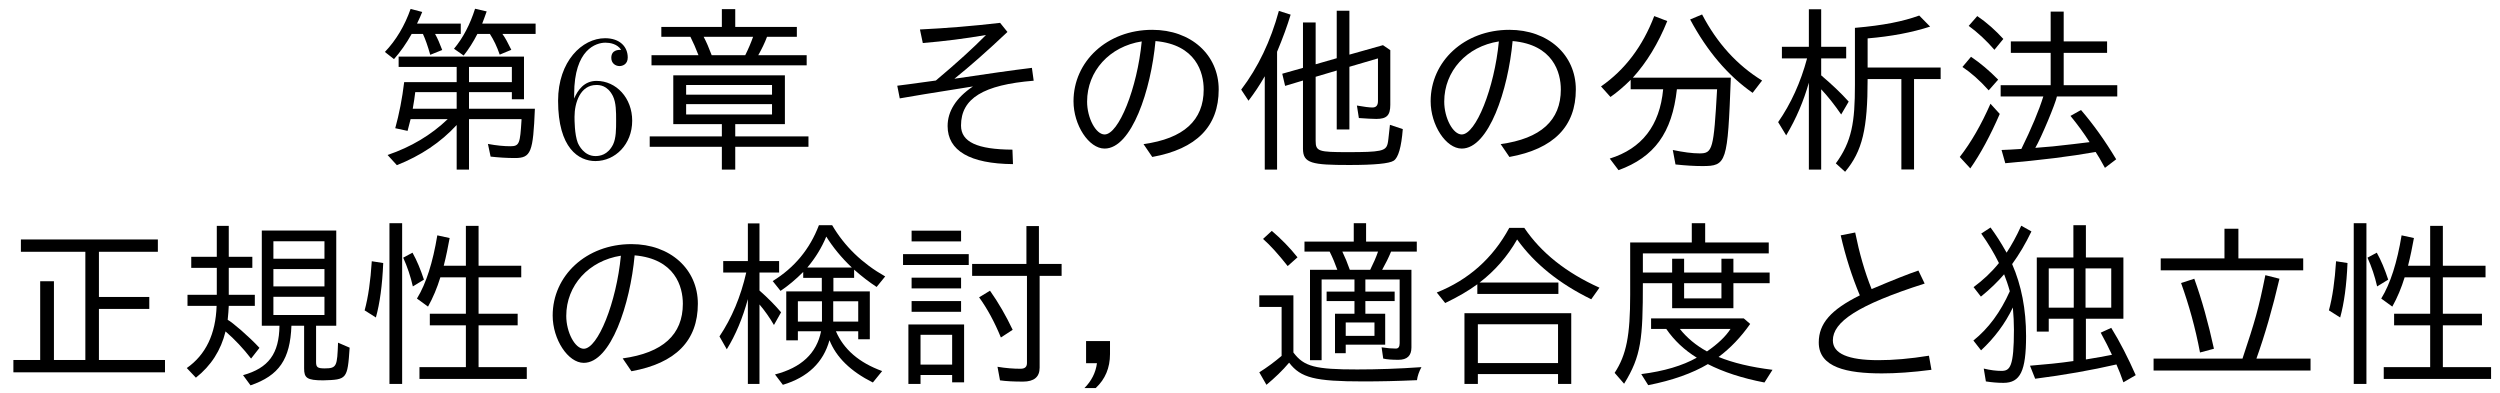 <?xml version='1.0' encoding='UTF-8'?>
<!-- This file was generated by dvisvgm 2.3.5 -->
<svg height='21.918pt' version='1.1' viewBox='102.117 -20.722 139.477 21.918' width='139.477pt' xmlns='http://www.w3.org/2000/svg' xmlns:xlink='http://www.w3.org/1999/xlink'>
<defs>
<path d='M5.469 -7.193V-8.269H4.722V-7.193H1.285V-4.274C1.285 -1.993 1.076 -0.927 0.418 0.08L0.946 0.687C1.903 -0.857 1.993 -1.823 1.993 -4.922H3.626V-3.527H7.044V-4.922H9.066V-5.519H7.044V-6.286H6.376V-5.519H4.294V-6.286H3.626V-5.519H1.993V-6.585H9.016V-7.193H5.469ZM4.294 -4.922H6.376V-4.075H4.294V-4.922ZM5.619 -0.408C6.476 0.03 7.532 0.379 8.777 0.618L9.225 -0.09C8.02 -0.239 7.024 -0.478 6.217 -0.807C6.874 -1.295 7.462 -1.913 7.98 -2.65L7.621 -2.959H2.451V-2.371H3.298C3.736 -1.733 4.304 -1.196 5.001 -0.767C4.204 -0.319 3.168 -0.01 1.903 0.149L2.291 0.767C3.656 0.498 4.762 0.1 5.619 -0.408ZM4.055 -2.371H6.884C6.615 -1.953 6.177 -1.534 5.569 -1.116C4.951 -1.455 4.453 -1.873 4.055 -2.371Z' id='g1-166'/>
<path d='M2.849 -4.961C3.696 -5.609 4.394 -6.406 4.941 -7.362C5.918 -5.998 7.303 -4.892 9.076 -4.025L9.534 -4.672C7.671 -5.509 6.276 -6.625 5.34 -8.01H4.503C3.587 -6.316 2.232 -5.111 0.458 -4.403L0.927 -3.816C1.634 -4.154 2.232 -4.503 2.72 -4.862V-4.324H7.243V-4.961H2.849ZM7.96 -3.248H2.002V0.697H2.75V0.149H7.223V0.697H7.96V-3.248ZM2.75 -2.63H7.223V-0.468H2.75V-2.63Z' id='g2-8'/>
<path d='M9.006 -5.669H7.372C7.562 -6.007 7.731 -6.346 7.87 -6.685H9.305V-7.243H6.476V-8.269H5.788V-7.243H3.039V-6.685H4.443C4.613 -6.346 4.752 -6.007 4.872 -5.669H3.347V-0.628H3.995V-5.131H5.828V-4.453H4.274V-3.925H5.828V-3.218H4.742V-1.016H5.34V-1.494H7.542V-3.218H6.436V-3.925H8.07V-4.453H6.436V-5.131H8.349V-1.574C8.349 -1.375 8.279 -1.275 8.139 -1.275C7.91 -1.275 7.651 -1.295 7.342 -1.345L7.432 -0.717C7.641 -0.667 7.93 -0.648 8.279 -0.648C8.767 -0.648 9.006 -0.877 9.006 -1.335V-5.669ZM5.151 -6.685H7.143C7.034 -6.366 6.884 -6.027 6.705 -5.669H5.569C5.44 -6.037 5.3 -6.376 5.151 -6.685ZM5.34 -2.73H6.944V-1.983H5.34V-2.73ZM2.421 -1.056V-4.244H0.518V-3.597H1.763V-0.867C1.365 -0.528 0.946 -0.219 0.518 0.05L0.917 0.747C1.385 0.359 1.813 -0.05 2.182 -0.488C2.829 0.359 3.616 0.558 6.326 0.558C7.223 0.558 8.219 0.538 9.315 0.488C9.345 0.259 9.425 0.02 9.564 -0.239C8.289 -0.149 7.093 -0.11 5.978 -0.11C3.636 -0.11 3.009 -0.269 2.421 -1.056ZM2.102 -5.878L2.65 -6.366C2.212 -6.914 1.733 -7.402 1.215 -7.841L0.727 -7.392C1.126 -7.044 1.584 -6.535 2.102 -5.878Z' id='g3-105'/>
<path d='M0.917 -1.694V-0.458H1.524C1.455 0.07 1.215 0.538 0.827 0.927H1.455C1.983 0.438 2.252 -0.199 2.252 -0.966V-1.694H0.917Z' id='g4-12'/>
<path d='M3.975 -2.62H0.867V0.697H1.544V0.199H3.308V0.608H3.975V-2.62ZM1.544 -2.042H3.308V-0.379H1.544V-2.042ZM7.452 -5.998H4.423V-5.33H7.482V-0.468C7.482 -0.249 7.362 -0.149 7.123 -0.149C6.745 -0.149 6.316 -0.179 5.838 -0.259L5.978 0.498C6.326 0.548 6.755 0.568 7.263 0.568C7.88 0.568 8.189 0.309 8.189 -0.209V-5.33H9.415V-5.998H8.149V-8.11H7.452V-5.998ZM1.046 -7.851V-7.253H3.806V-7.851H1.046ZM0.568 -6.545V-5.938H4.234V-6.545H0.568ZM1.046 -5.23V-4.633H3.806V-5.23H1.046ZM1.046 -3.925V-3.328H3.806V-3.925H1.046ZM6.027 -1.893L6.685 -2.321C6.316 -3.098 5.898 -3.826 5.42 -4.503L4.812 -4.134C5.26 -3.517 5.669 -2.77 6.027 -1.893Z' id='g5-14'/>
<path d='M6.426 -1.743C6.804 -0.787 7.611 0 8.847 0.618L9.365 -0.02C8.08 -0.488 7.223 -1.225 6.785 -2.242H8.03V-1.793H8.677V-4.463H6.645V-5.22H7.801V-5.679C8.229 -5.3 8.648 -4.981 9.056 -4.712L9.534 -5.3C8.249 -6.027 7.263 -6.984 6.575 -8.159H5.838C5.33 -6.824 4.473 -5.788 3.258 -5.041L3.696 -4.493C4.125 -4.782 4.543 -5.131 4.961 -5.549V-5.22H5.998V-4.463H4.015V-1.733H4.663V-2.242H5.958C5.709 -1.006 4.852 -0.209 3.387 0.169L3.826 0.747C5.22 0.329 6.087 -0.508 6.426 -1.743ZM6.007 -3.915V-2.78H4.663V-3.915H6.007ZM6.635 -3.915H8.03V-2.78H6.635V-3.915ZM5.191 -5.798C5.629 -6.316 5.988 -6.894 6.247 -7.522C6.615 -6.934 7.083 -6.356 7.671 -5.798H5.191ZM1.873 -4.035V0.697H2.521V-3.736C2.809 -3.397 3.078 -3.019 3.328 -2.59L3.726 -3.298C3.407 -3.676 3.009 -4.085 2.521 -4.513V-5.519H3.616V-6.157H2.521V-8.259H1.873V-6.157H0.498V-5.519H1.783C1.474 -4.164 0.976 -2.979 0.289 -1.953L0.697 -1.235C1.196 -2.042 1.584 -2.979 1.873 -4.035Z' id='g6-28'/>
<path d='M7.671 -2.55H8.797V-7.861H4.643V-2.55H5.629C5.609 -0.986 5.021 -0.189 3.597 0.209L4.015 0.777C5.609 0.229 6.227 -0.677 6.296 -2.55H7.004V-0.169C7.004 0.359 7.153 0.498 8.07 0.498C9.385 0.458 9.425 0.448 9.544 -1.325L8.897 -1.604C8.847 -0.299 8.837 -0.169 8.149 -0.169C7.761 -0.169 7.671 -0.229 7.671 -0.518V-2.55ZM5.29 -7.263H8.139V-6.286H5.29V-7.263ZM5.29 -5.709H8.139V-4.742H5.29V-5.709ZM5.29 -4.164H8.139V-3.148H5.29V-4.164ZM2.132 -6.396H0.707V-5.778H2.132V-4.274H0.498V-3.656H2.122C2.072 -2.082 1.514 -0.927 0.458 -0.189L0.966 0.349C1.813 -0.319 2.361 -1.176 2.62 -2.232C3.138 -1.783 3.616 -1.275 4.045 -0.717L4.513 -1.315C3.935 -1.943 2.979 -2.76 2.74 -2.879C2.77 -3.168 2.79 -3.427 2.8 -3.656H4.254V-4.274H2.8V-5.778H4.115V-6.396H2.8V-8.12H2.132V-6.396Z' id='g8-143'/>
<path d='M5.519 -0.638V-3.487H8.329V-4.154H5.519V-6.675H8.807V-7.362H1.166V-6.675H4.762V-0.638H3.009V-5.031H2.242V-0.638H0.747V0.05H9.205V-0.638H5.519Z' id='g9-99'/>
<path d='M2.122 -4.154V0.697H2.809V-3.786C3.178 -3.397 3.547 -2.929 3.925 -2.381L4.344 -3.098C3.915 -3.577 3.397 -4.065 2.809 -4.563V-5.509H4.204V-6.157H2.809V-8.249H2.122V-6.157H0.618V-5.509H2.022C1.664 -4.174 1.126 -2.989 0.408 -1.953L0.857 -1.215C1.435 -2.182 1.833 -3.148 2.122 -4.154ZM4.692 -7.213V-4.025C4.692 -1.953 4.523 -0.877 3.626 0.349L4.144 0.817C5.111 -0.339 5.4 -1.584 5.4 -4.354H7.283V0.687H7.99V-4.354H9.474V-5.001H5.4V-6.625C6.715 -6.735 7.87 -6.954 8.887 -7.283L8.279 -7.9C7.372 -7.572 6.296 -7.352 4.692 -7.213Z' id='g11-144'/>
<path d='M4.832 -5.898C4.971 -6.436 5.071 -6.954 5.161 -7.442L4.473 -7.592C4.224 -6.087 3.856 -4.912 3.337 -4.065L3.955 -3.616C4.234 -4.115 4.463 -4.663 4.643 -5.25H6.067V-3.218H4.055V-2.57H6.067V-0.239H3.477V0.418H9.465V-0.239H6.775V-2.57H8.956V-3.218H6.775V-5.25H9.156V-5.898H6.775V-8.12H6.067V-5.898H4.832ZM0.418 -3.407L1.046 -3.009C1.265 -3.796 1.405 -4.812 1.455 -6.047L0.817 -6.147C0.747 -5.051 0.618 -4.134 0.418 -3.407ZM3.108 -4.742L3.726 -5.121C3.537 -5.699 3.328 -6.197 3.088 -6.625L2.57 -6.346C2.8 -5.838 2.979 -5.31 3.108 -4.742ZM1.803 -8.269V0.697H2.511V-8.269H1.803Z' id='g7-39'/>
<path d='M4.493 -4.483L5.669 -4.832V-1.544H6.376V-5.041L7.97 -5.509V-3.128C7.97 -2.889 7.87 -2.77 7.661 -2.77C7.482 -2.77 7.193 -2.809 6.795 -2.879L6.904 -2.182C7.333 -2.152 7.651 -2.132 7.88 -2.132C8.458 -2.132 8.658 -2.331 8.658 -2.919V-5.968L8.249 -6.247L6.376 -5.719V-8.169H5.669V-5.519L4.493 -5.181V-7.512H3.786V-4.981L2.63 -4.653L2.79 -3.975L3.786 -4.274V-0.468C3.786 0.349 4.294 0.438 6.366 0.438C7.771 0.438 8.598 0.359 8.847 0.199C9.106 0.03 9.275 -0.558 9.355 -1.564L8.638 -1.803C8.558 -1.086 8.538 -0.837 8.508 -0.747C8.408 -0.339 8.12 -0.279 6.296 -0.279C4.663 -0.279 4.493 -0.319 4.493 -0.907V-4.483ZM2.341 -5.878C2.67 -6.665 2.919 -7.352 3.098 -7.95L2.441 -8.159C1.983 -6.476 1.285 -5.011 0.339 -3.766L0.747 -3.148C1.076 -3.577 1.375 -4.025 1.654 -4.513V0.697H2.341V-5.878Z' id='g13-214'/>
<path d='M4.722 -3.786H6.964C6.775 -0.438 6.715 -0.209 5.988 -0.209C5.569 -0.209 5.071 -0.279 4.493 -0.399L4.643 0.408C5.2 0.468 5.699 0.498 6.137 0.498C7.502 0.498 7.552 0.329 7.731 -4.433H2.262C3.039 -5.29 3.676 -6.336 4.184 -7.592L3.457 -7.87C2.809 -6.177 1.823 -4.872 0.488 -3.945L1.016 -3.357C1.425 -3.646 1.793 -3.965 2.142 -4.314V-3.786H3.955C3.766 -1.763 2.77 -0.478 0.976 0.08L1.465 0.727C3.457 0 4.453 -1.345 4.722 -3.786ZM8.946 -3.587L9.474 -4.274C8.08 -5.131 6.964 -6.356 6.127 -7.96L5.46 -7.681C6.406 -5.918 7.562 -4.553 8.946 -3.587Z' id='g12-6'/>
<path d='M3.517 -6.874H4.951V-7.452H2.511C2.64 -7.711 2.73 -7.93 2.8 -8.1L2.152 -8.269C1.823 -7.333 1.345 -6.526 0.717 -5.868L1.225 -5.469C1.574 -5.858 1.903 -6.326 2.212 -6.874H2.839C2.969 -6.595 3.108 -6.207 3.248 -5.709L3.915 -5.978C3.786 -6.326 3.656 -6.625 3.517 -6.874ZM4.722 -1.793V0.697H5.41V-2.122H8.339V-2.052C8.259 -0.777 8.229 -0.608 7.721 -0.608C7.362 -0.608 6.944 -0.648 6.466 -0.737L6.615 -0.03C7.064 0.02 7.522 0.05 7.97 0.05C8.877 0.05 8.986 -0.279 9.086 -2.7H5.41V-3.626H7.801V-3.228H8.478V-5.609H1.484V-5.031H4.722V-4.184H1.793C1.684 -3.268 1.514 -2.411 1.295 -1.614L1.983 -1.465C2.002 -1.534 2.062 -1.753 2.152 -2.122H4.224C3.298 -1.235 2.182 -0.568 0.867 -0.12L1.385 0.448C2.72 -0.08 3.836 -0.827 4.722 -1.793ZM7.801 -4.184H5.41V-5.031H7.801V-4.184ZM2.411 -3.626H4.722V-2.7H2.271C2.331 -3.049 2.381 -3.347 2.411 -3.626ZM6.147 -7.452C6.227 -7.651 6.306 -7.88 6.396 -8.13L5.748 -8.279C5.469 -7.402 5.081 -6.655 4.573 -6.047L5.111 -5.669C5.39 -6.017 5.649 -6.426 5.878 -6.874H6.575C6.795 -6.535 6.974 -6.157 7.123 -5.719L7.771 -5.988C7.582 -6.376 7.422 -6.675 7.273 -6.874H9.126V-7.452H6.147Z' id='g16-44'/>
<path d='M5.33 -6.306V-7.96H4.553V-6.306H0.996V-5.639H8.946V-6.306H5.33ZM5.559 -0.717H0.598V-0.05H9.355V-0.717H6.336C6.804 -2.022 7.233 -3.507 7.621 -5.171L6.834 -5.37C6.456 -3.487 6.257 -2.809 5.559 -0.717ZM3.188 -1.056L3.965 -1.265C3.656 -2.68 3.298 -3.985 2.869 -5.171L2.132 -4.932C2.57 -3.716 2.929 -2.431 3.188 -1.056Z' id='g15-203'/>
<path d='M5.32 -1.843H8.09V-4.563H1.863V-1.843H4.573V-1.156H0.548V-0.578H4.573V0.697H5.32V-0.578H9.405V-1.156H5.32V-1.843ZM2.58 -4.025H7.372V-3.487H2.58V-4.025ZM2.58 -2.959H7.372V-2.381H2.58V-2.959ZM5.32 -7.263V-8.259H4.573V-7.263H1.196V-6.715H2.819C2.979 -6.396 3.128 -6.057 3.268 -5.689H0.648V-5.121H9.305V-5.689H6.605C6.795 -6.027 6.964 -6.366 7.093 -6.715H8.757V-7.263H5.32ZM3.557 -6.715H6.316C6.197 -6.376 6.047 -6.027 5.878 -5.689H4.005C3.856 -6.087 3.706 -6.436 3.557 -6.715Z' id='g15-224'/>
<path d='M2.71 -3.567C2.75 -3.108 2.77 -2.7 2.77 -2.331C2.77 -0.249 2.55 -0.03 2.072 -0.03C1.783 -0.03 1.455 -0.07 1.086 -0.159L1.205 0.558C1.524 0.608 1.853 0.638 2.182 0.638C3.128 0.638 3.447 -0.02 3.447 -1.973C3.447 -3.467 3.188 -4.802 2.67 -5.988C3.068 -6.535 3.427 -7.143 3.746 -7.811L3.178 -8.13C2.909 -7.532 2.63 -7.034 2.361 -6.625C2.012 -7.243 1.783 -7.592 1.465 -8.03L0.946 -7.691C1.335 -7.143 1.664 -6.595 1.933 -6.047C1.534 -5.549 1.056 -5.101 0.518 -4.702L0.927 -4.174C1.445 -4.593 1.873 -5.011 2.222 -5.42C2.331 -5.141 2.441 -4.832 2.54 -4.473C2.022 -3.308 1.345 -2.391 0.508 -1.724L0.936 -1.176C1.674 -1.863 2.271 -2.65 2.71 -3.567ZM6.087 -6.356H4.045V-2.222H4.712V-2.939H6.087V-0.578C5.34 -0.468 4.533 -0.389 3.666 -0.319L3.955 0.408C5.589 0.199 7.103 -0.07 8.488 -0.389C8.628 -0.08 8.757 0.259 8.877 0.608L9.564 0.209C9.136 -0.757 8.687 -1.644 8.199 -2.431L7.611 -2.162C7.861 -1.704 8.07 -1.295 8.239 -0.927C7.861 -0.847 7.372 -0.767 6.785 -0.667V-2.939H8.877V-6.356H6.785V-8.159H6.087V-6.356ZM4.712 -5.748H6.107V-3.557H4.712V-5.748ZM8.199 -3.557H6.765V-5.748H8.199V-3.557Z' id='g0-236'/>
<path d='M5.998 -3.387H9.365V-4.015H6.376V-5.818H8.797V-6.456H6.376V-8.12H5.649V-6.456H3.427V-5.818H5.649V-4.015H2.859V-3.387H5.24C4.991 -2.59 4.583 -1.614 4.015 -0.458C3.567 -0.428 3.198 -0.408 2.909 -0.399L3.118 0.339C5.091 0.169 6.765 -0.04 8.159 -0.289C8.279 -0.11 8.448 0.179 8.677 0.598L9.305 0.12C8.677 -0.927 8.02 -1.843 7.342 -2.63L6.755 -2.301C7.153 -1.813 7.512 -1.325 7.821 -0.837L6.914 -0.727C6.107 -0.628 5.4 -0.558 4.792 -0.518C5.121 -1.076 5.928 -3.009 5.998 -3.387ZM0.578 -0.01L1.166 0.628C1.733 -0.179 2.281 -1.196 2.809 -2.411L2.291 -2.979C1.783 -1.823 1.215 -0.827 0.578 -0.01ZM2.192 -3.726L2.72 -4.324C2.232 -4.822 1.724 -5.25 1.205 -5.599L0.727 -5.031C1.205 -4.712 1.694 -4.284 2.192 -3.726ZM2.511 -5.988L3.009 -6.595C2.56 -7.083 2.082 -7.512 1.554 -7.87L1.076 -7.323C1.594 -6.944 2.072 -6.496 2.511 -5.988Z' id='g10-213'/>
<path d='M2.341 -7.123L2.501 -6.366C3.696 -6.466 4.872 -6.615 6.027 -6.814C5.33 -6.107 4.403 -5.26 3.228 -4.274C1.913 -4.095 1.205 -3.995 1.076 -3.985L1.215 -3.278C1.684 -3.367 3.049 -3.587 5.3 -3.945C4.354 -3.308 3.885 -2.56 3.885 -1.733C3.885 -0.359 5.131 0.369 7.532 0.389L7.502 -0.418C5.539 -0.428 4.633 -0.847 4.633 -1.763C4.633 -3.278 5.878 -4.035 8.687 -4.264L8.588 -4.981C7.512 -4.852 6.067 -4.643 4.264 -4.374C5.121 -5.061 6.107 -5.928 7.223 -6.984L6.814 -7.492C5.28 -7.313 3.786 -7.193 2.341 -7.123Z' id='g14-93'/>
<path d='M8.13 -0.09L7.99 -0.877C6.944 -0.707 6.007 -0.628 5.171 -0.628C3.477 -0.628 2.63 -0.996 2.63 -1.733C2.63 -2.75 3.975 -3.696 7.751 -4.902L7.402 -5.629C6.874 -5.45 6.007 -5.111 4.792 -4.593C4.403 -5.559 4.105 -6.615 3.875 -7.751L3.068 -7.592C3.337 -6.406 3.696 -5.29 4.134 -4.244C2.511 -3.437 1.843 -2.67 1.843 -1.614C1.843 -0.219 3.417 0.11 5.37 0.11C6.147 0.11 7.064 0.05 8.13 -0.09Z' id='g14-104'/>
<path d='M4.852 -0.727L5.34 -0.01C7.811 -0.458 9.046 -1.714 9.046 -3.776C9.046 -5.709 7.502 -7.103 5.34 -7.103C2.819 -7.103 0.946 -5.34 0.946 -3.118C0.946 -1.783 1.803 -0.478 2.68 -0.478C4.194 -0.478 5.27 -3.756 5.519 -6.476C7.781 -6.276 8.209 -4.722 8.209 -3.776C8.209 -2.052 7.093 -1.036 4.852 -0.727ZM4.752 -6.456C4.503 -3.846 3.467 -1.265 2.68 -1.265C2.192 -1.265 1.704 -2.182 1.704 -3.098C1.704 -4.802 2.959 -6.177 4.752 -6.456Z' id='g14-110'/>
<path d='M1.315 -3.268V-3.507C1.315 -6.027 2.55 -6.386 3.059 -6.386C3.298 -6.386 3.716 -6.326 3.935 -5.988C3.786 -5.988 3.387 -5.988 3.387 -5.539C3.387 -5.23 3.626 -5.081 3.846 -5.081C4.005 -5.081 4.304 -5.171 4.304 -5.559C4.304 -6.157 3.866 -6.635 3.039 -6.635C1.763 -6.635 0.418 -5.35 0.418 -3.148C0.418 -0.488 1.574 0.219 2.501 0.219C3.606 0.219 4.553 -0.717 4.553 -2.032C4.553 -3.298 3.666 -4.254 2.56 -4.254C1.883 -4.254 1.514 -3.746 1.315 -3.268ZM2.501 -0.06C1.873 -0.06 1.574 -0.658 1.514 -0.807C1.335 -1.275 1.335 -2.072 1.335 -2.252C1.335 -3.029 1.654 -4.025 2.55 -4.025C2.71 -4.025 3.168 -4.025 3.477 -3.407C3.656 -3.039 3.656 -2.531 3.656 -2.042C3.656 -1.564 3.656 -1.066 3.487 -0.707C3.188 -0.11 2.73 -0.06 2.501 -0.06Z' id='g17-54'/>
</defs>
<g id='page1'>
<use x='122.873' xlink:href='#g16-44' y='-11.955'/>
<use x='132.835' xlink:href='#g17-54' y='-11.955'/>
<use x='137.817' xlink:href='#g15-224' y='-11.955'/>
<use x='151.1' xlink:href='#g14-93' y='-11.955'/>
<use x='161.063' xlink:href='#g14-110' y='-11.955'/>
<use x='171.025' xlink:href='#g13-214' y='-11.955'/>
<use x='180.988' xlink:href='#g14-110' y='-11.955'/>
<use x='190.951' xlink:href='#g12-6' y='-11.955'/>
<use x='200.913' xlink:href='#g11-144' y='-11.955'/>
<use x='210.876' xlink:href='#g10-213' y='-11.955'/>
<use x='102.117' xlink:href='#g9-99' y='0'/>
<use x='112.08' xlink:href='#g8-143' y='0'/>
<use x='122.042' xlink:href='#g7-39' y='0'/>
<use x='132.005' xlink:href='#g14-110' y='0'/>
<use x='141.968' xlink:href='#g6-28' y='0'/>
<use x='151.93' xlink:href='#g5-14' y='0'/>
<use x='161.793' xlink:href='#g4-12' y='0'/>
<use x='171.856' xlink:href='#g3-105' y='0'/>
<use x='181.818' xlink:href='#g2-8' y='0'/>
<use x='191.781' xlink:href='#g1-166' y='0'/>
<use x='201.744' xlink:href='#g14-104' y='0'/>
<use x='211.706' xlink:href='#g0-236' y='0'/>
<use x='221.669' xlink:href='#g15-203' y='0'/>
<use x='231.631' xlink:href='#g7-39' y='0'/>
</g>
</svg>